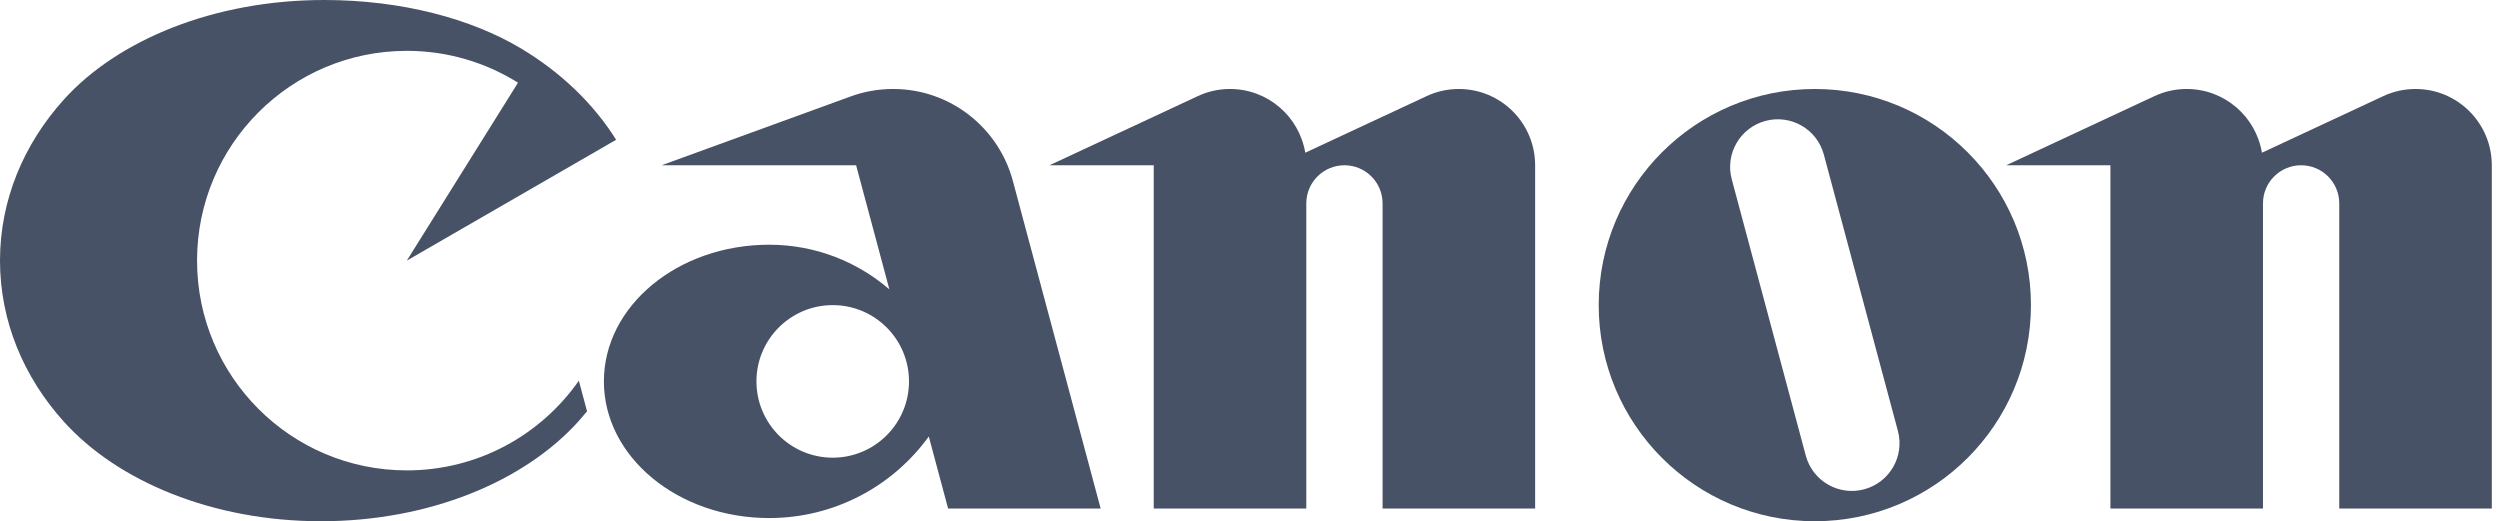 <?xml version="1.0" encoding="utf-8"?>
<!-- Generator: Adobe Illustrator 16.0.4, SVG Export Plug-In . SVG Version: 6.00 Build 0)  -->
<!DOCTYPE svg PUBLIC "-//W3C//DTD SVG 1.1//EN" "http://www.w3.org/Graphics/SVG/1.1/DTD/svg11.dtd">
<svg version="1.1" id="Layer_1" xmlns="http://www.w3.org/2000/svg" xmlns:xlink="http://www.w3.org/1999/xlink" x="0px" y="0px"
	 width="500px" height="104.247px" viewBox="0 0 500 104.247" enable-background="new 0 0 500 104.247" xml:space="preserve">
<g>
	<path fill="#475267" d="M81.365,94.077c-23.17,0-41.954-18.781-41.954-41.955c0-23.17,18.784-41.953,41.954-41.953
		c8.167,0,15.79,2.333,22.236,6.37L81.365,52.122l41.86-24.167c-4.545-7.252-11.069-13.5-18.976-18.238
		C94.229,3.713,80.271,0,64.839,0C42.806,0,23.494,7.989,12.714,19.977C4.75,28.833,0,39.994,0,52.122
		c0,12.13,4.749,23.292,12.713,32.149c10.805,12.017,29.831,19.976,51.488,19.976c21.658,0,40.676-7.967,51.489-19.976
		c0.589-0.658,1.163-1.328,1.72-2.007l-1.643-6.125C108.186,86.985,95.603,94.077,81.365,94.077z"/>
	<path fill="#475267" d="M220.131,101.704L202.569,36.17c-2.828-10.58-12.476-18.375-23.948-18.375c-2.979,0-5.835,0.528-8.48,1.491
		l-37.822,13.768h38.902l6.652,24.819c-6.453-5.562-14.853-8.93-24.042-8.93c-18.257,0-33.055,12.238-33.055,27.333
		c0,15.097,14.798,27.334,33.055,27.334c13.135,0,24.766-6.429,31.929-16.31l3.858,14.402H220.131L220.131,101.704z M166.545,91.534
		c-8.426,0-15.256-6.83-15.256-15.256c0-8.425,6.83-15.255,15.256-15.255c8.425,0,15.255,6.83,15.255,15.255
		C181.8,84.704,174.97,91.534,166.545,91.534z"/>
	<path fill="#475267" d="M291.768,17.797c-2.303,0-4.485,0.512-6.444,1.429L261.05,30.544c-1.196-7.231-7.473-12.748-15.046-12.748
		c-2.304,0-4.488,0.512-6.446,1.429l-29.652,13.827h20.841v68.65h30.513V40.68c0-4.211,3.414-7.627,7.627-7.627
		c4.215,0,7.629,3.416,7.629,7.627v61.023h30.512V33.054C307.025,24.627,300.195,17.797,291.768,17.797z"/>
	<path fill="#475267" d="M483.104,17.797c-2.303,0-4.487,0.512-6.446,1.429l-24.273,11.318c-1.196-7.231-7.475-12.748-15.045-12.748
		c-2.306,0-4.49,0.512-6.45,1.429L401.24,33.052h20.842v68.65h30.514V40.68c0-4.211,3.411-7.627,7.627-7.627
		c4.215,0,7.626,3.416,7.626,7.627l0.002,61.023h30.511V33.054C498.359,24.627,491.531,17.797,483.104,17.797z"/>
	<path fill="#475267" d="M406.188,61.023c0,23.872-19.35,43.224-43.224,43.224c-23.872,0-43.224-19.352-43.224-43.224
		c0-23.874,19.352-43.226,43.224-43.226C386.839,17.797,406.188,37.149,406.188,61.023z M364.771,30.926
		c-1.364-5.088-6.594-8.106-11.678-6.744c-5.088,1.363-8.107,6.59-6.743,11.678l14.807,55.26c1.362,5.09,6.593,8.106,11.68,6.741
		c5.087-1.362,8.105-6.589,6.742-11.676L364.771,30.926z"/>
</g>
</svg>
